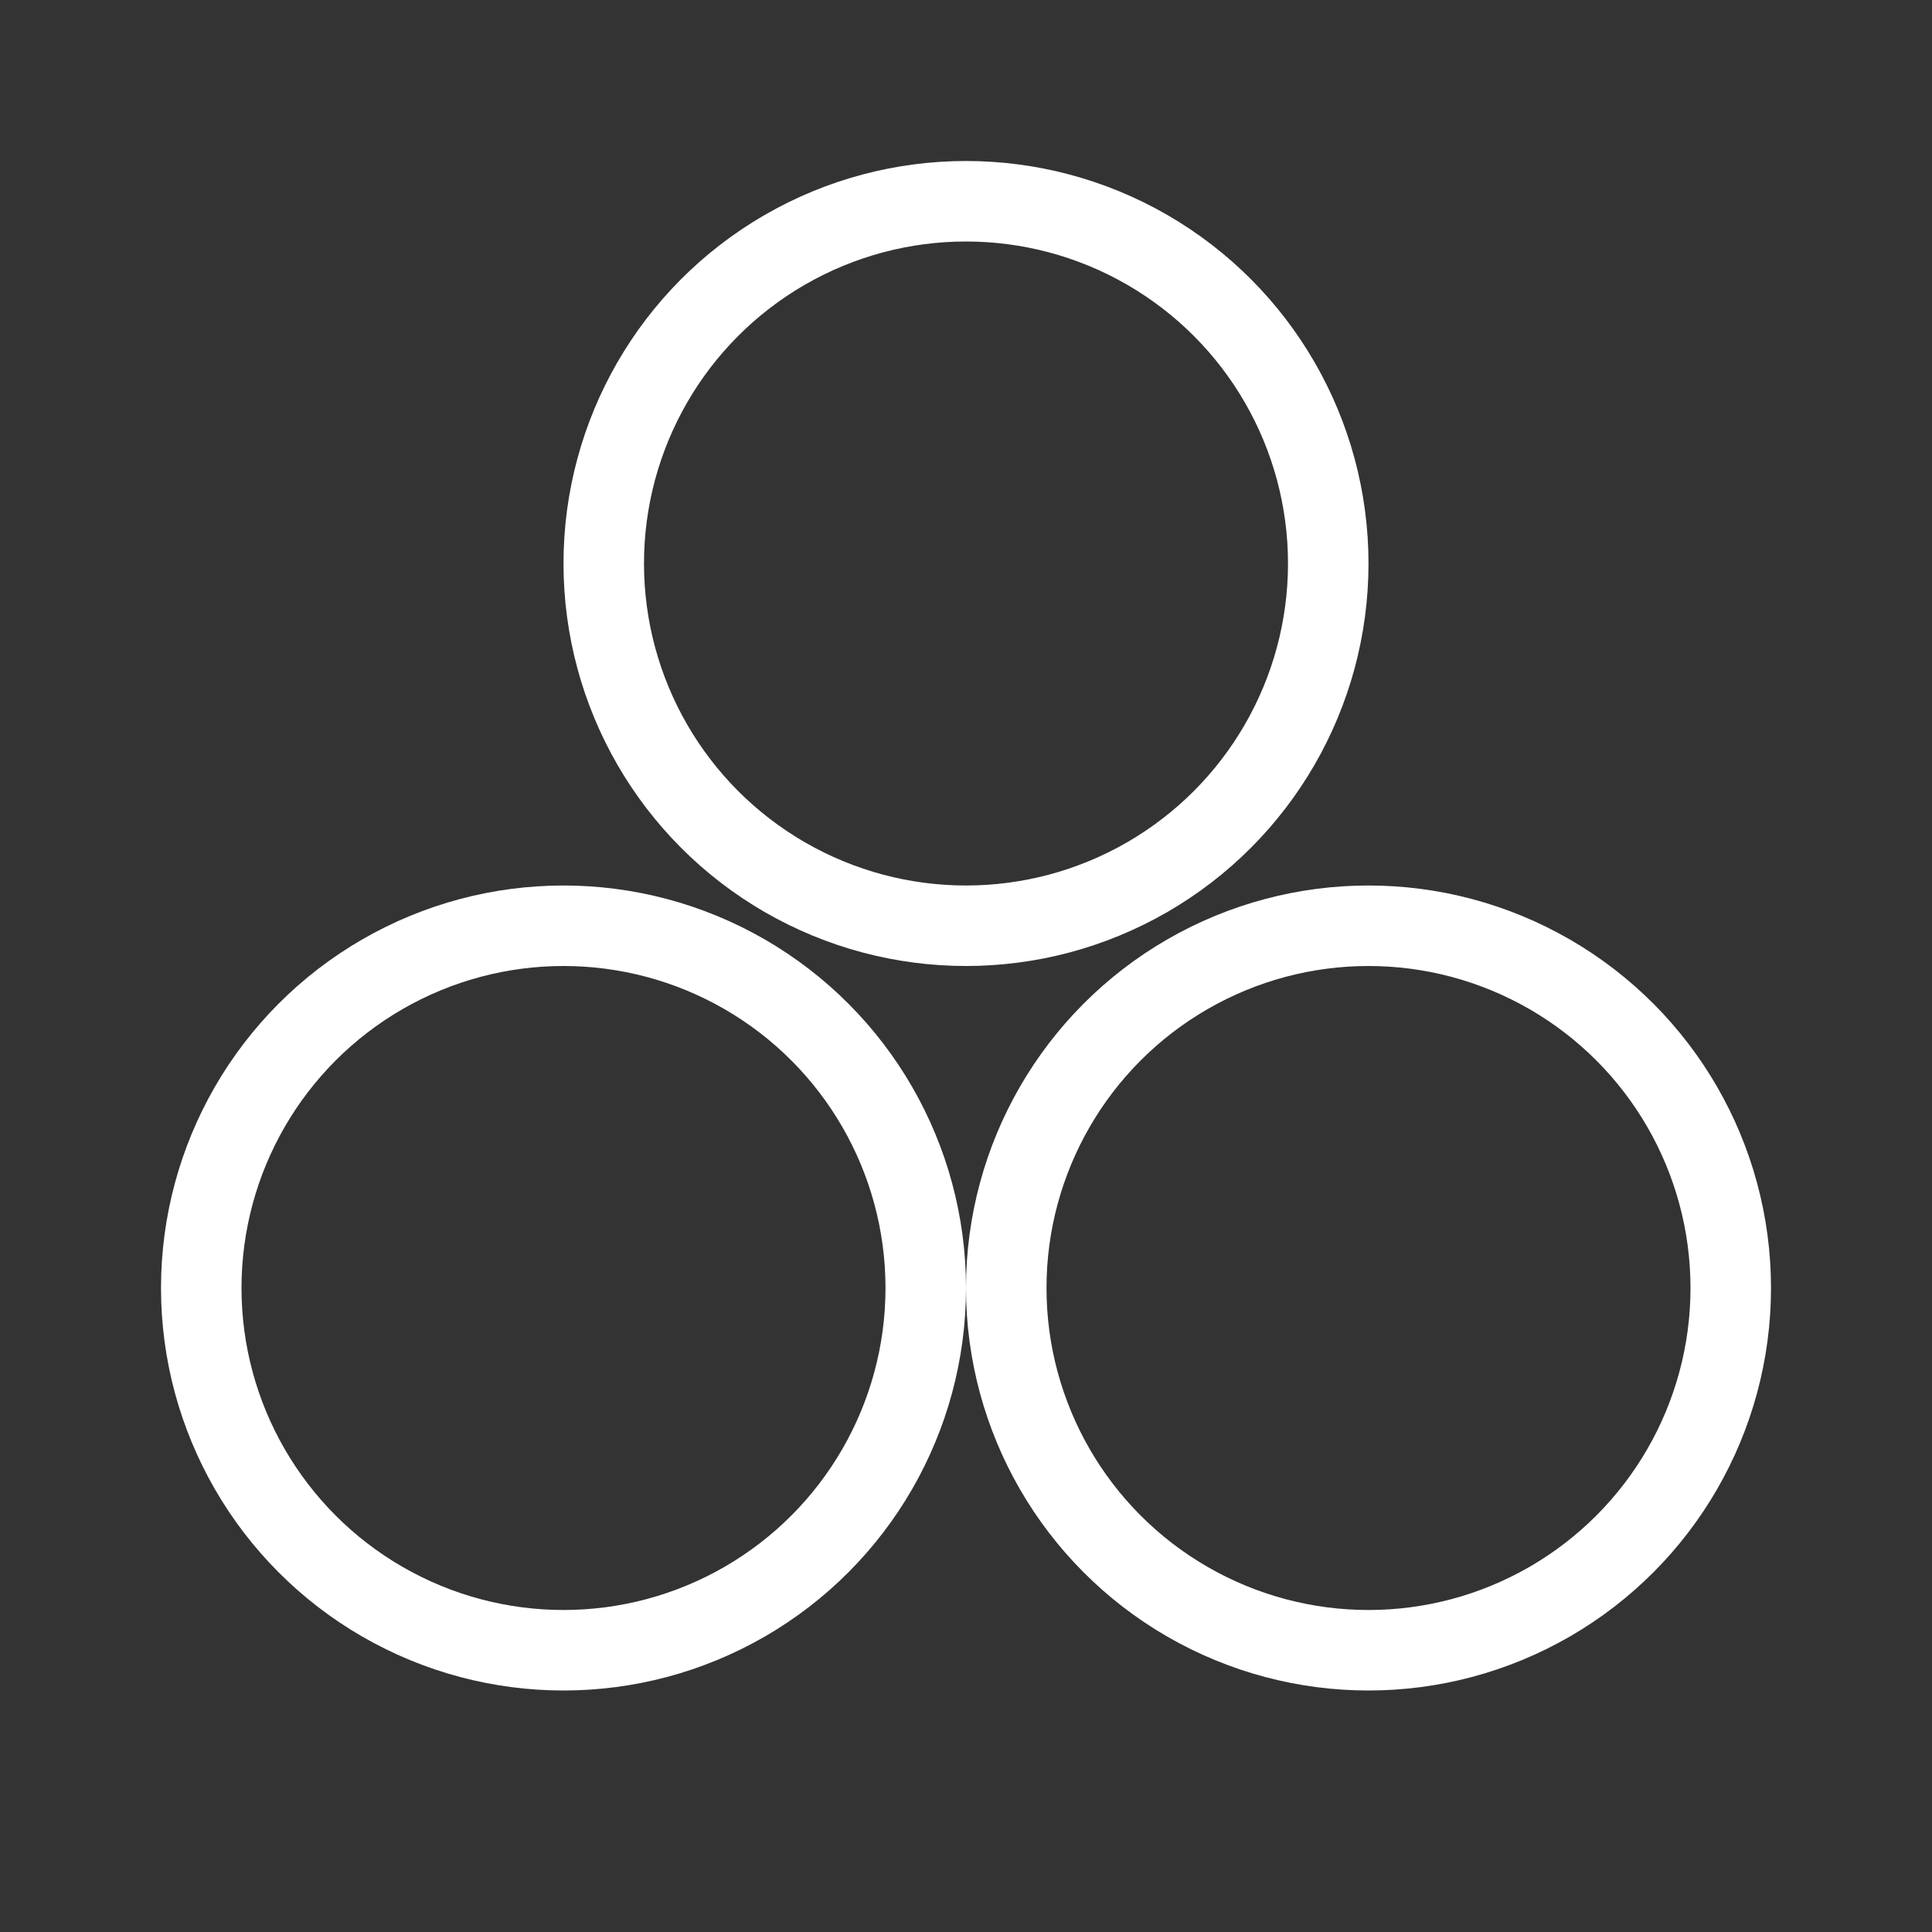 <svg width="24" height="24" viewBox="0 0 24 24" fill="none" xmlns="http://www.w3.org/2000/svg">
<rect x="0" y="0" width="24" height="24" fill="#333333" stroke="none"/>
<circle cx="17" cy="16" r="4.5" stroke="white"/>
<circle cx="7" cy="16" r="4.5" stroke="white"/>
<circle cx="12" cy="7" r="4.5" stroke="white"/>
</svg>
